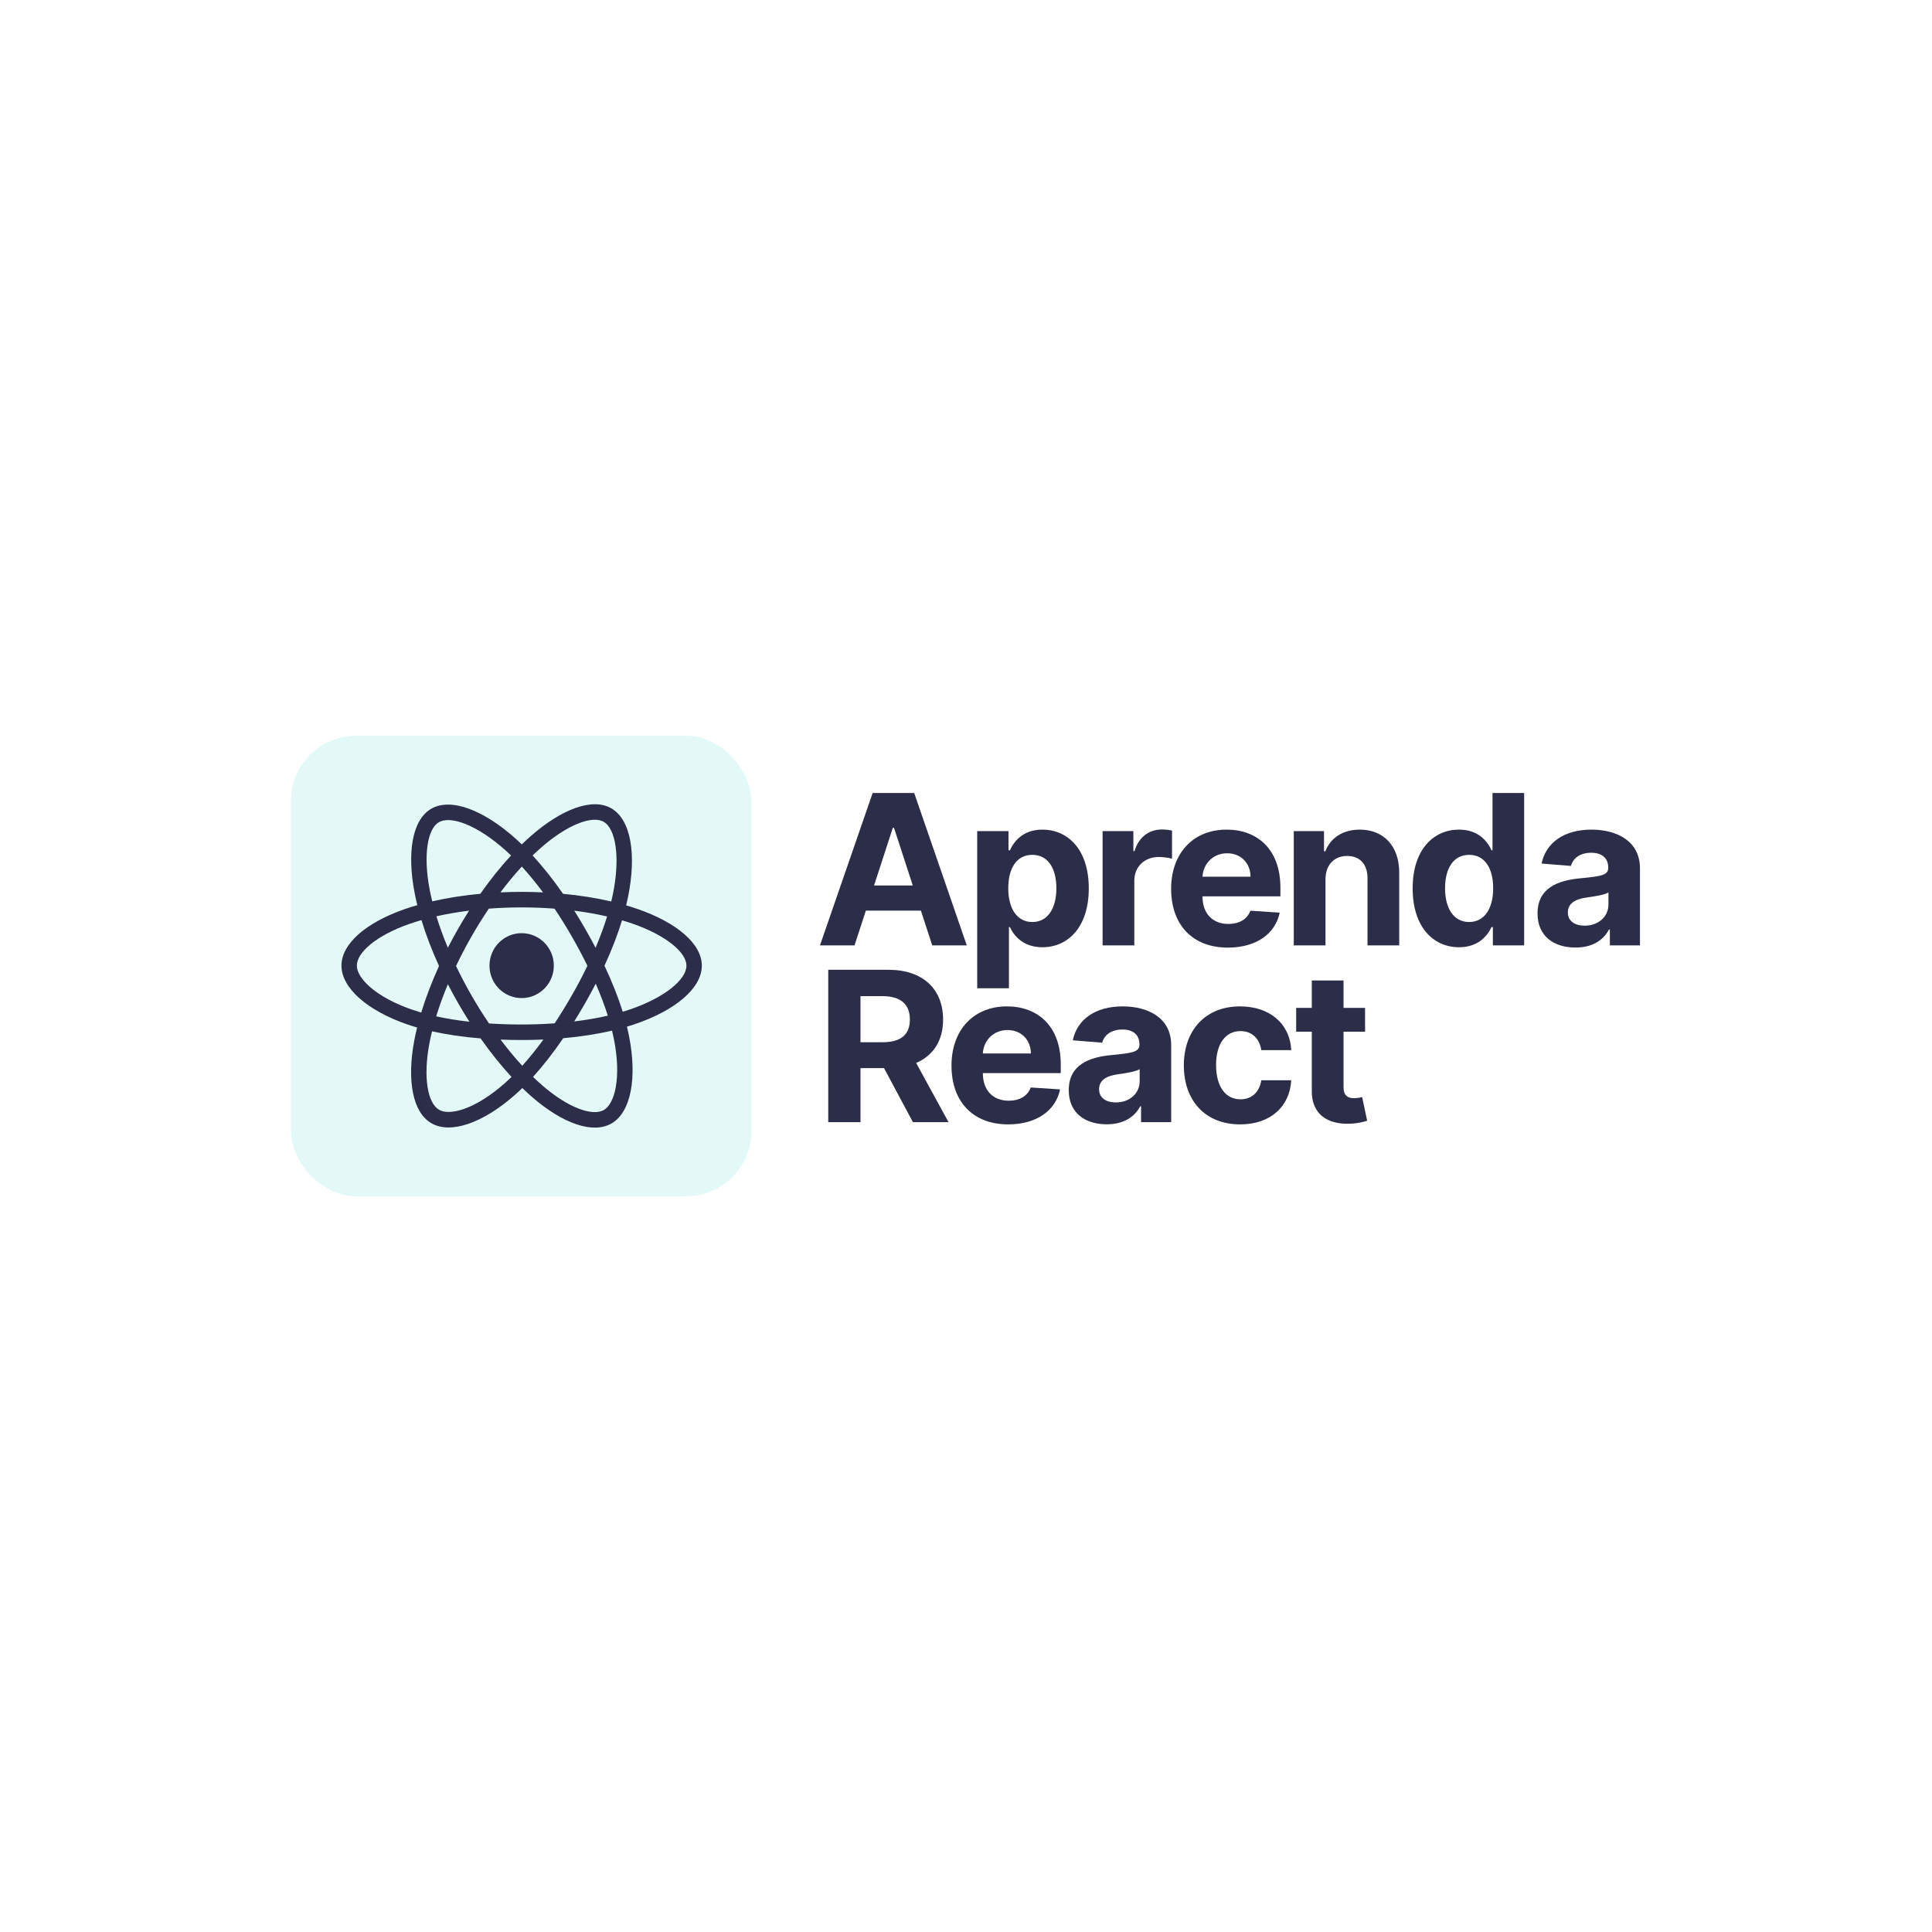 <svg width="1720" height="1720" viewBox="0 0 1720 1720" fill="none" xmlns="http://www.w3.org/2000/svg">
<rect width="1720" height="1720" fill="white"/>
<path d="M760.768 841.644L770.847 810.714H819.85L829.929 841.644H860.697L813.882 706H776.881L730 841.644H760.768ZM778.141 788.327L794.851 736.997H795.912L812.622 788.327H778.141Z" fill="#2C2D48"/>
<path d="M869.977 879.794H898.225V825.351H899.087C902.999 833.829 911.553 843.3 927.998 843.3C951.206 843.3 969.309 824.954 969.309 790.91C969.309 755.939 950.411 738.586 928.064 738.586C911.022 738.586 902.866 748.72 899.087 756.999H897.827V739.911H869.977V879.794ZM897.628 790.778C897.628 772.63 905.32 761.039 919.046 761.039C933.037 761.039 940.464 773.16 940.464 790.778C940.464 808.528 932.905 820.847 919.046 820.847C905.452 820.847 897.628 808.925 897.628 790.778Z" fill="#2C2D48"/>
<path d="M981.606 841.644H1009.85V784.088C1009.85 771.57 1019 762.96 1031.47 762.96C1035.38 762.96 1040.75 763.622 1043.41 764.483V739.447C1040.89 738.851 1037.37 738.454 1034.52 738.454C1023.12 738.454 1013.77 745.077 1010.05 757.661H1008.99V739.911H981.606V841.644Z" fill="#2C2D48"/>
<path d="M1093.15 843.631C1118.35 843.631 1135.32 831.378 1139.3 812.502L1113.18 810.78C1110.33 818.529 1103.03 822.569 1093.62 822.569C1079.49 822.569 1070.54 813.231 1070.54 798.063V797.997H1139.9V790.248C1139.9 755.674 1118.95 738.586 1092.02 738.586C1062.05 738.586 1042.62 759.847 1042.62 791.241C1042.62 823.497 1061.79 843.631 1093.15 843.631ZM1070.54 780.512C1071.14 768.921 1079.96 759.648 1092.49 759.648C1104.76 759.648 1113.24 768.391 1113.31 780.512H1070.54Z" fill="#2C2D48"/>
<path d="M1180.05 782.83C1180.11 769.716 1187.94 762.033 1199.34 762.033C1210.68 762.033 1217.51 769.451 1217.45 781.903V841.644H1245.69V776.869C1245.69 753.158 1231.77 738.586 1210.55 738.586C1195.43 738.586 1184.49 746.004 1179.91 757.86H1178.72V739.911H1151.8V841.644H1180.05V782.83Z" fill="#2C2D48"/>
<path d="M1298.95 843.3C1315.4 843.3 1323.95 833.829 1327.86 825.351H1329.06V841.644H1356.91V706H1328.73V756.999H1327.86C1324.08 748.72 1315.93 738.586 1298.89 738.586C1276.54 738.586 1257.64 755.939 1257.64 790.91C1257.64 824.954 1275.74 843.3 1298.95 843.3ZM1307.91 820.847C1294.05 820.847 1286.49 808.528 1286.49 790.778C1286.49 773.16 1293.91 761.039 1307.91 761.039C1321.63 761.039 1329.32 772.63 1329.32 790.778C1329.32 808.925 1321.5 820.847 1307.91 820.847Z" fill="#2C2D48"/>
<path d="M1402.64 843.565C1417.69 843.565 1427.44 837.008 1432.42 827.537H1433.21V841.644H1460V773.027C1460 748.786 1439.44 738.586 1416.77 738.586C1392.36 738.586 1376.32 750.243 1372.4 768.789L1398.53 770.908C1400.45 764.152 1406.49 759.185 1416.63 759.185C1426.25 759.185 1431.75 764.02 1431.75 772.365V772.762C1431.75 779.319 1424.79 780.181 1407.08 781.903C1386.93 783.757 1368.82 790.513 1368.82 813.231C1368.82 833.365 1383.21 843.565 1402.64 843.565ZM1410.73 824.093C1402.04 824.093 1395.81 820.053 1395.81 812.303C1395.81 804.355 1402.38 800.448 1412.32 799.057C1418.49 798.196 1428.57 796.739 1431.95 794.487V805.283C1431.95 815.946 1423.13 824.093 1410.73 824.093Z" fill="#2C2D48"/>
<path d="M737.36 999.013H766.073V950.928H787.027L812.755 999.013H844.451L815.606 946.292C831.057 939.669 839.611 926.223 839.611 907.678C839.611 880.722 821.773 863.369 790.939 863.369H737.36V999.013ZM766.073 927.879V886.815H785.435C802.013 886.815 810.036 894.167 810.036 907.678C810.036 921.123 802.013 927.879 785.568 927.879H766.073Z" fill="#2C2D48"/>
<path d="M897.611 1001C922.809 1001 939.784 988.747 943.763 969.871L917.637 968.149C914.786 975.898 907.491 979.938 898.075 979.938C883.951 979.938 875 970.599 875 955.432V955.366H944.36V947.617C944.36 913.043 923.406 895.955 896.484 895.955C866.512 895.955 847.083 917.216 847.083 948.61C847.083 980.865 866.247 1001 897.611 1001ZM875 937.88C875.596 926.29 884.416 917.017 896.948 917.017C909.215 917.017 917.703 925.76 917.77 937.88H875Z" fill="#2C2D48"/>
<path d="M985.302 1000.93C1000.35 1000.93 1010.1 994.377 1015.08 984.905H1015.87V999.013H1042.66V930.396C1042.66 906.155 1022.1 895.955 999.426 895.955C975.024 895.955 958.977 907.612 955.065 926.157L981.191 928.277C983.114 921.521 989.148 916.553 999.294 916.553C1008.91 916.553 1014.41 921.388 1014.41 929.734V930.131C1014.41 936.688 1007.45 937.549 989.745 939.271C969.587 941.126 951.484 947.881 951.484 970.599C951.484 990.734 965.873 1000.93 985.302 1000.93ZM993.392 981.461C984.706 981.461 978.472 977.421 978.472 969.672C978.472 961.724 985.037 957.816 994.984 956.425C1001.15 955.564 1011.23 954.107 1014.61 951.855V962.651C1014.61 973.315 1005.79 981.461 993.392 981.461Z" fill="#2C2D48"/>
<path d="M1104.06 1001C1131.18 1001 1148.22 985.104 1149.55 961.724H1122.89C1121.23 972.586 1114.07 978.68 1104.39 978.68C1091.2 978.68 1082.64 967.619 1082.64 948.146C1082.64 928.939 1091.26 917.944 1104.39 917.944C1114.74 917.944 1121.37 924.766 1122.89 934.9H1149.55C1148.35 911.387 1130.52 895.955 1103.93 895.955C1073.03 895.955 1053.93 917.348 1053.93 948.544C1053.93 979.474 1072.69 1001 1104.06 1001Z" fill="#2C2D48"/>
<path d="M1215.27 897.28H1196.11V872.906H1167.86V897.28H1153.94V918.474H1167.86V971.46C1167.73 991.396 1181.32 1001.26 1201.81 1000.4C1209.11 1000.14 1214.28 998.682 1217.13 997.755L1212.69 976.759C1211.3 977.024 1208.31 977.686 1205.66 977.686C1200.02 977.686 1196.11 975.567 1196.11 967.751V918.474H1215.27V897.28Z" fill="#2C2D48"/>
<rect x="259" y="655" width="410" height="410" rx="58" fill="#E3F9F7"/>
<path fill-rule="evenodd" clip-rule="evenodd" d="M567.773 809.307C564.359 808.126 560.915 807.031 557.446 806.025C558.021 803.667 558.553 801.299 559.042 798.921C566.859 760.647 561.748 729.814 544.293 719.664C527.557 709.929 500.187 720.079 472.543 744.341C469.819 746.737 467.156 749.202 464.555 751.734C462.814 750.051 461.042 748.4 459.24 746.783C430.269 720.838 401.229 709.906 383.793 720.086C367.073 729.848 362.121 758.835 369.159 795.107C369.859 798.699 370.65 802.273 371.53 805.824C367.421 807.001 363.453 808.256 359.656 809.59C325.692 821.533 304 840.252 304 859.667C304 879.72 327.285 899.834 362.663 912.028C365.532 913.013 368.425 913.925 371.338 914.763C370.392 918.59 369.551 922.442 368.818 926.315C362.108 961.957 367.349 990.257 384.024 999.959C401.248 1009.98 430.155 999.68 458.304 974.864C460.529 972.902 462.762 970.821 464.998 968.64C467.815 971.381 470.707 974.042 473.67 976.621C500.936 1000.28 527.864 1009.84 544.526 1000.11C561.734 990.065 567.325 959.663 560.064 922.674C559.51 919.848 558.864 916.963 558.14 914.025C560.17 913.42 562.162 912.796 564.106 912.146C600.884 899.857 624.812 879.988 624.812 859.667C624.812 840.182 602.422 821.337 567.773 809.307ZM559.795 899.025C558.042 899.611 556.241 900.176 554.407 900.725C550.346 887.761 544.866 873.975 538.162 859.734C544.561 845.83 549.828 832.222 553.775 819.341C557.056 820.301 560.242 821.31 563.312 822.377C593 832.683 611.108 847.923 611.108 859.666C611.108 872.174 591.551 888.413 559.797 899.025H559.795ZM546.62 925.358C549.83 941.714 550.288 956.502 548.161 968.062C546.25 978.45 542.408 985.375 537.658 988.148C527.547 994.051 505.925 986.378 482.609 966.142C479.936 963.822 477.242 961.345 474.542 958.724C483.582 948.752 492.616 937.158 501.433 924.285C516.943 922.897 531.595 920.628 544.883 917.53C545.536 920.194 546.118 922.804 546.62 925.358ZM413.371 987.129C403.494 990.647 395.627 990.747 390.872 987.982C380.751 982.097 376.546 959.371 382.283 928.892C382.966 925.29 383.747 921.707 384.626 918.149C397.766 921.08 412.312 923.19 427.859 924.461C436.734 937.058 446.029 948.637 455.397 958.777C453.406 960.719 451.368 962.612 449.285 964.453C436.838 975.428 424.365 983.212 413.373 987.129H413.371ZM367.096 898.948C351.452 893.555 338.534 886.547 329.678 878.9C321.722 872.026 317.704 865.203 317.704 859.666C317.704 847.885 335.12 832.856 364.168 822.642C367.814 821.365 371.496 820.197 375.21 819.138C379.225 832.308 384.491 846.078 390.846 860.002C384.409 874.134 379.067 888.123 375.015 901.448C372.356 900.68 369.715 899.846 367.096 898.948ZM382.608 792.451C376.579 761.373 380.582 737.93 390.659 732.048C401.392 725.781 425.124 734.717 450.138 757.117C451.737 758.549 453.343 760.049 454.952 761.6C445.632 771.694 436.422 783.185 427.623 795.709C412.535 797.12 398.091 799.385 384.813 802.419C383.995 799.116 383.26 795.791 382.608 792.45V792.451ZM520.992 826.915C517.856 821.451 514.603 816.056 511.237 810.734C521.473 812.037 531.28 813.769 540.489 815.89C537.724 824.827 534.279 834.172 530.221 843.752C527.256 838.078 524.179 832.465 520.992 826.915ZM464.559 771.477C470.88 778.384 477.211 786.096 483.438 794.463C470.806 793.861 458.153 793.858 445.521 794.455C451.754 786.165 458.139 778.464 464.559 771.477ZM407.764 827.009C404.617 832.515 401.598 838.094 398.709 843.742C394.718 834.195 391.303 824.808 388.515 815.744C397.668 813.678 407.429 811.989 417.599 810.708C414.195 816.063 410.916 821.499 407.764 827.009ZM417.892 909.61C407.385 908.427 397.477 906.825 388.326 904.816C391.158 895.591 394.648 886.003 398.725 876.251C401.626 881.903 404.658 887.485 407.82 892.993C411.046 898.612 414.404 904.153 417.892 909.61ZM464.938 948.831C458.443 941.761 451.964 933.942 445.636 925.532C451.778 925.776 458.041 925.899 464.406 925.899C470.946 925.899 477.41 925.751 483.772 925.465C477.525 934.028 471.217 941.858 464.938 948.831ZM530.351 875.754C534.639 885.612 538.254 895.149 541.125 904.217C531.822 906.358 521.78 908.082 511.198 909.362C514.589 903.941 517.873 898.451 521.047 892.898C524.275 887.253 527.377 881.537 530.351 875.754ZM509.175 885.993C504.315 894.507 499.182 902.86 493.784 911.038C484.266 911.724 474.43 912.077 464.406 912.077C454.423 912.077 444.712 911.764 435.36 911.152C429.822 902.993 424.592 894.626 419.681 886.068C414.793 877.556 410.227 868.86 405.994 859.998C410.217 851.133 414.768 842.432 419.64 833.913V833.916C424.509 825.395 429.698 817.063 435.195 808.939C444.736 808.212 454.518 807.831 464.407 807.831C474.34 807.831 484.136 808.215 493.674 808.948C499.115 817.059 504.271 825.362 509.131 833.84C514.019 842.34 518.632 850.999 522.961 859.802C518.676 868.694 514.078 877.43 509.177 885.993H509.175ZM537.448 731.637C548.19 737.886 552.368 763.084 545.619 796.13C545.176 798.283 544.695 800.427 544.176 802.563C530.867 799.465 516.413 797.16 501.281 795.728C492.465 783.068 483.332 771.556 474.163 761.592C476.566 759.256 479.025 756.981 481.54 754.768C505.225 733.978 527.361 725.77 537.448 731.637ZM493.054 859.666C493.054 843.71 480.228 830.773 464.406 830.773C448.585 830.773 435.759 843.71 435.759 859.666C435.759 875.624 448.585 888.561 464.406 888.561C480.228 888.561 493.054 875.624 493.054 859.666Z" fill="#2C2D48"/>
</svg>
